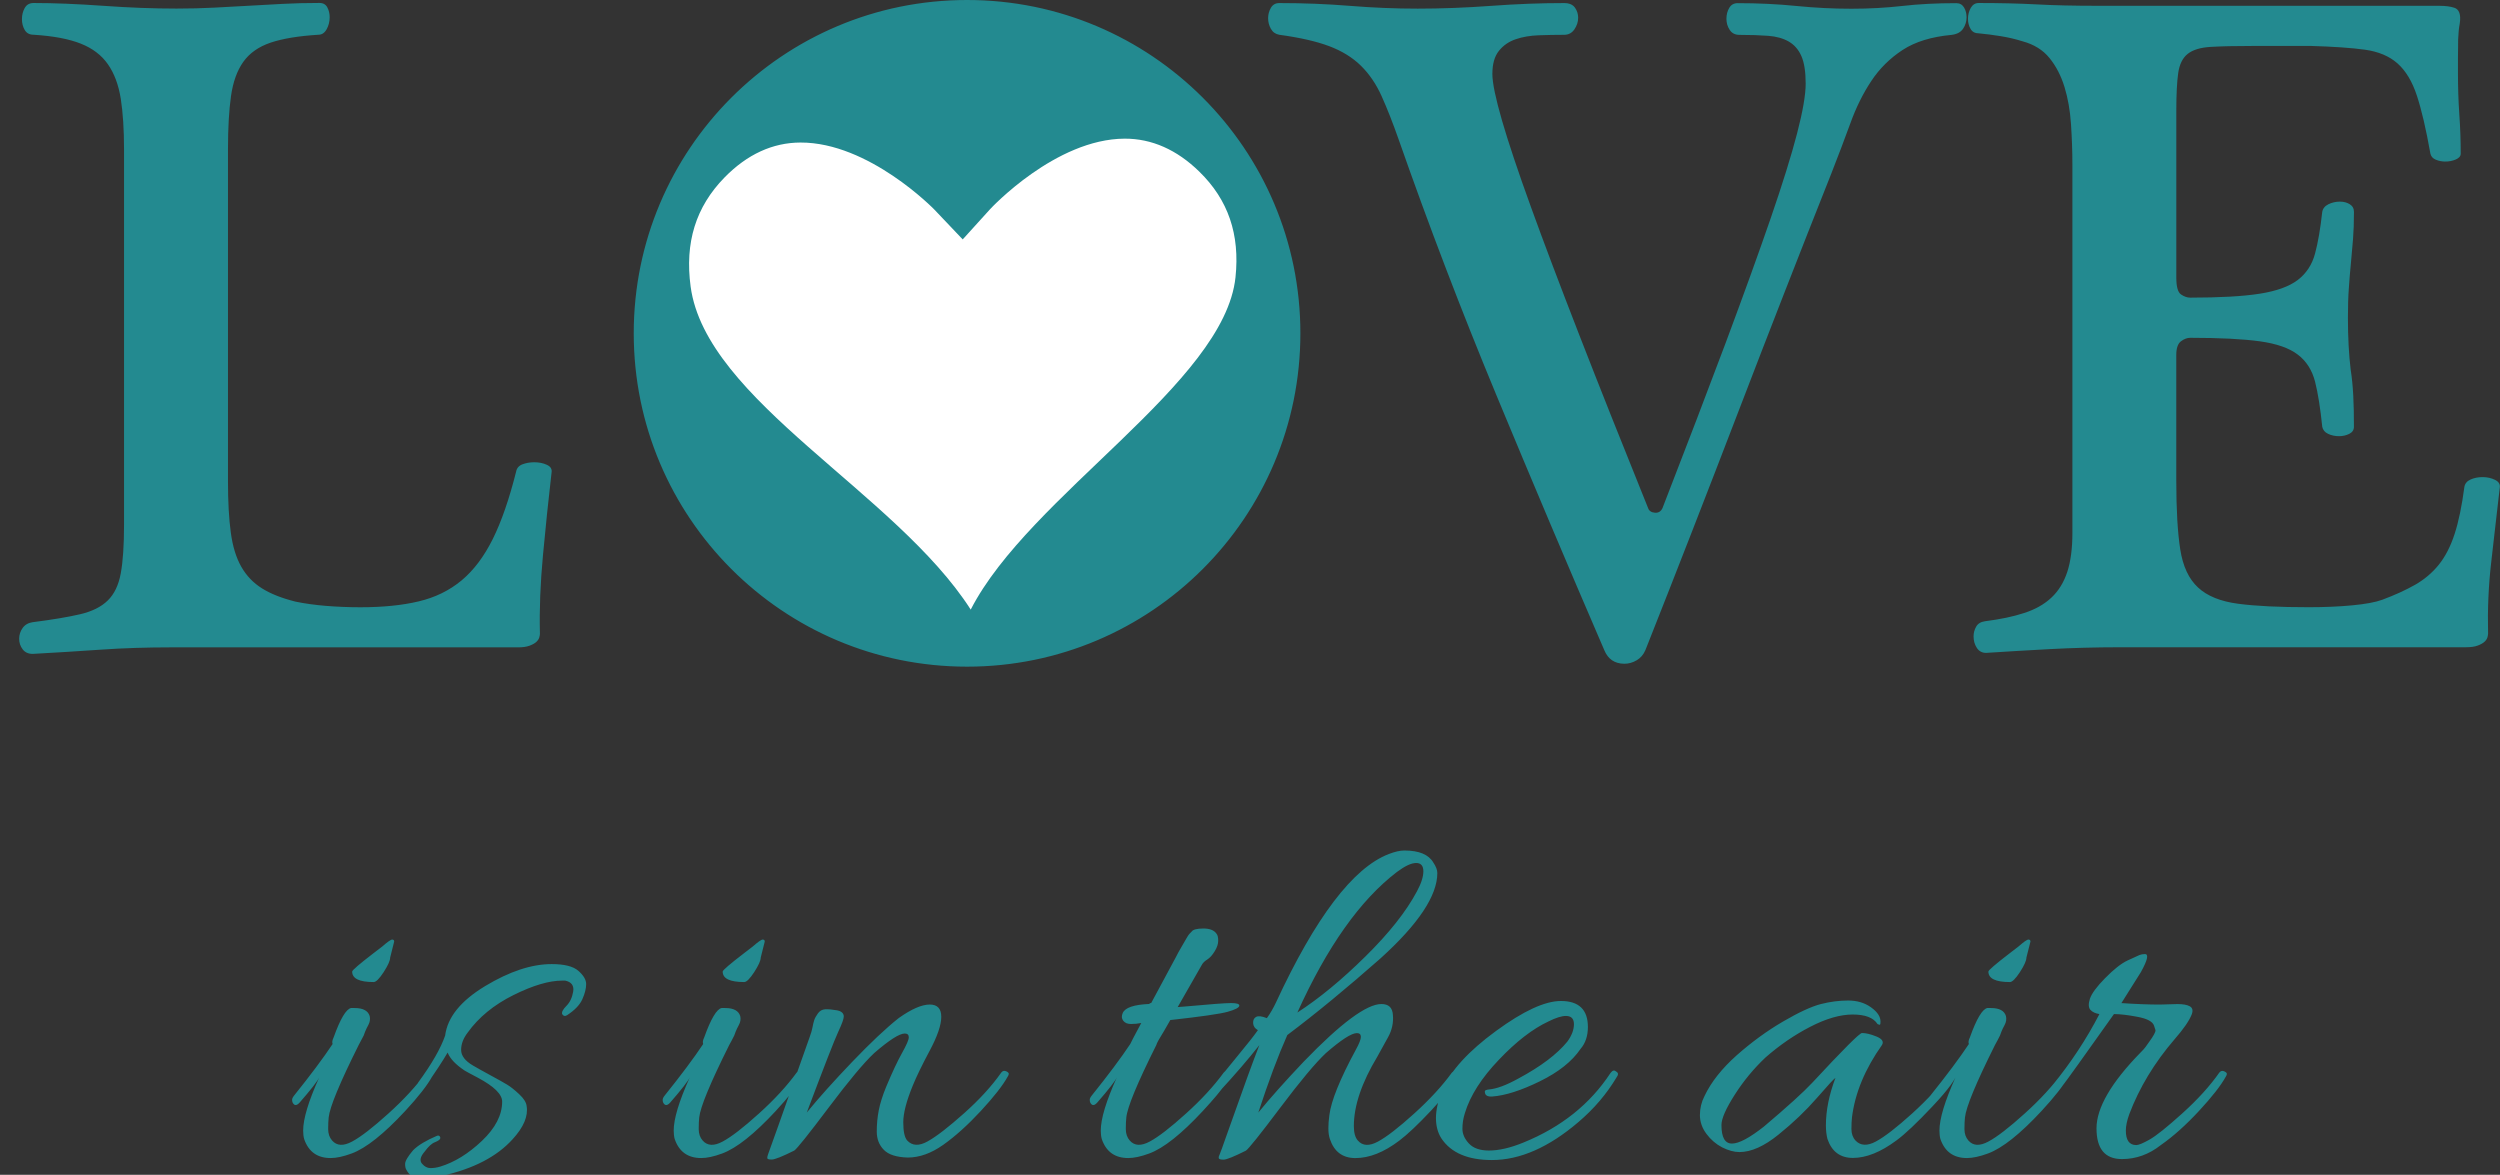 <svg xmlns="http://www.w3.org/2000/svg" xmlns:xlink="http://www.w3.org/1999/xlink" version="1.1" id="7535793970" x="0px" y="0px" width="100%" height="100%" viewBox="-0.79 0 79.876 37.535" enable-background="new -0.79 0 79.876 37.535" xml:space="preserve" preserveAspectRatio="none" class="element svg-element">
    <rect x="-0.79" y="0" width="79.876" height="37.535" fill="#333333" stroke="none"/>
    <path fill="#F2F2F2" d="M3.173,4.774c0-0.636-0.035-1.174-0.104-1.617c-0.07-0.441-0.206-0.81-0.41-1.102  C2.456,1.763,2.165,1.542,1.788,1.393C1.41,1.244,0.909,1.149,0.283,1.11C0.154,1.11,0.06,1.06,0,0.958  C-0.059,0.857-0.089,0.742-0.089,0.61c0-0.132,0.03-0.249,0.089-0.355c0.06-0.106,0.154-0.159,0.283-0.159  c0.646,0,1.385,0.03,2.22,0.089c0.832,0.06,1.614,0.089,2.346,0.089c0.425,0,0.826-0.01,1.202-0.03c0.375-0.02,0.743-0.04,1.1-0.06  c0.358-0.02,0.72-0.04,1.088-0.06c0.367-0.02,0.76-0.03,1.177-0.03c0.119,0,0.204,0.048,0.253,0.144  c0.05,0.096,0.074,0.2,0.074,0.31c0,0.141-0.032,0.27-0.096,0.385C9.581,1.052,9.494,1.11,9.385,1.11  C8.749,1.149,8.24,1.234,7.857,1.362c-0.382,0.13-0.672,0.333-0.871,0.611c-0.199,0.278-0.33,0.642-0.395,1.094  c-0.064,0.452-0.097,1.02-0.097,1.704v10.612c0,0.646,0.03,1.188,0.09,1.63c0.059,0.442,0.171,0.806,0.335,1.094  s0.385,0.519,0.663,0.692c0.278,0.174,0.636,0.315,1.073,0.424c0.288,0.06,0.608,0.104,0.96,0.134  c0.353,0.029,0.723,0.045,1.11,0.045c0.715,0,1.336-0.062,1.862-0.188c0.527-0.124,0.983-0.348,1.371-0.67  c0.387-0.323,0.72-0.765,0.998-1.326c0.278-0.561,0.526-1.279,0.745-2.152c0.02-0.109,0.086-0.187,0.201-0.231  c0.114-0.044,0.241-0.066,0.38-0.066c0.148,0,0.283,0.027,0.402,0.082s0.168,0.136,0.149,0.246c-0.1,0.864-0.191,1.746-0.275,2.644  c-0.084,0.898-0.117,1.734-0.097,2.51c0,0.029-0.007,0.068-0.022,0.119c-0.015,0.05-0.047,0.097-0.097,0.143  c-0.049,0.043-0.122,0.084-0.216,0.118c-0.094,0.035-0.216,0.052-0.365,0.052H4.701c-0.801,0-1.564,0.024-2.288,0.075  c-0.725,0.05-1.444,0.095-2.159,0.134c-0.139,0-0.246-0.049-0.32-0.146c-0.074-0.097-0.112-0.21-0.112-0.338  c0-0.126,0.038-0.242,0.112-0.345c0.074-0.103,0.181-0.164,0.32-0.184c0.625-0.079,1.129-0.164,1.512-0.253  c0.382-0.089,0.678-0.235,0.886-0.44C2.86,18.985,3,18.695,3.069,18.316c0.069-0.377,0.104-0.894,0.104-1.549V4.804V4.774z   M50.467,20.771c-1.182-2.738-2.33-5.455-3.448-8.148c-1.117-2.694-2.158-5.416-3.121-8.165c-0.188-0.536-0.37-0.997-0.544-1.384  c-0.173-0.386-0.395-0.711-0.662-0.974c-0.268-0.263-0.605-0.471-1.013-0.625c-0.408-0.153-0.938-0.275-1.595-0.364  c-0.119-0.021-0.208-0.083-0.268-0.189s-0.089-0.219-0.089-0.34s0.03-0.232,0.089-0.333s0.149-0.151,0.268-0.151  c0.775,0,1.527,0.03,2.258,0.089c0.729,0.059,1.451,0.089,2.166,0.089c0.755,0,1.537-0.03,2.347-0.089  c0.81-0.06,1.586-0.089,2.331-0.089c0.159,0,0.273,0.048,0.343,0.144c0.069,0.096,0.104,0.204,0.104,0.326  c0,0.131-0.041,0.254-0.12,0.37c-0.08,0.116-0.188,0.174-0.328,0.174c-0.269,0-0.539,0.005-0.812,0.015  c-0.273,0.01-0.52,0.052-0.737,0.127c-0.218,0.074-0.397,0.198-0.536,0.372s-0.208,0.419-0.208,0.737  c0,0.565,0.409,1.979,1.229,4.241c0.818,2.262,2.067,5.471,3.746,9.628c0.029,0.089,0.102,0.139,0.215,0.149  c0.114,0.01,0.196-0.039,0.246-0.149c0.774-1.994,1.447-3.755,2.02-5.283c0.57-1.528,1.047-2.847,1.43-3.958  c0.383-1.111,0.666-2.021,0.85-2.73s0.274-1.238,0.274-1.585c0-0.377-0.044-0.669-0.134-0.877c-0.089-0.209-0.225-0.365-0.402-0.469  c-0.179-0.104-0.398-0.166-0.662-0.186s-0.568-0.03-0.916-0.03c-0.141,0-0.244-0.053-0.313-0.159C54.404,0.849,54.37,0.73,54.37,0.6  c0-0.131,0.03-0.247,0.09-0.348s0.148-0.151,0.269-0.151c0.655,0,1.278,0.03,1.869,0.089s1.179,0.089,1.765,0.089  c0.566,0,1.11-0.03,1.631-0.089c0.521-0.06,1.096-0.089,1.721-0.089c0.108,0,0.19,0.045,0.246,0.136  c0.055,0.091,0.082,0.196,0.082,0.317c0,0.131-0.037,0.252-0.111,0.363c-0.075,0.111-0.196,0.176-0.365,0.197  c-0.646,0.06-1.169,0.221-1.57,0.484c-0.402,0.263-0.736,0.593-0.998,0.99c-0.264,0.396-0.488,0.848-0.67,1.354  c-0.185,0.506-0.386,1.037-0.604,1.593c-1.013,2.55-2.003,5.088-2.972,7.613s-1.959,5.069-2.973,7.627  c-0.061,0.14-0.15,0.246-0.275,0.32s-0.256,0.112-0.396,0.112C50.799,21.205,50.586,21.061,50.467,20.771z M77.161,0.186  c0.18,0,0.334,0.02,0.461,0.06c0.159,0.05,0.219,0.214,0.18,0.492c-0.03,0.159-0.047,0.333-0.053,0.521  c-0.004,0.188-0.006,0.387-0.006,0.596v0.492c0,0.447,0.014,0.881,0.043,1.303c0.03,0.422,0.045,0.842,0.045,1.259  c0,0.08-0.053,0.142-0.156,0.186c-0.104,0.045-0.217,0.067-0.336,0.067c-0.108,0-0.211-0.02-0.305-0.06  c-0.095-0.039-0.152-0.104-0.172-0.193c-0.139-0.785-0.283-1.402-0.432-1.854c-0.149-0.452-0.355-0.794-0.618-1.028  c-0.263-0.233-0.61-0.379-1.042-0.439c-0.434-0.06-1.006-0.099-1.721-0.12h-1.834c-0.584,0-1.041,0.01-1.369,0.03  C69.52,1.517,69.273,1.591,69.11,1.72c-0.164,0.129-0.266,0.335-0.306,0.618c-0.04,0.283-0.06,0.683-0.06,1.199V8.87  c0,0.288,0.049,0.467,0.148,0.536c0.1,0.069,0.199,0.104,0.298,0.104c0.944,0,1.685-0.042,2.22-0.126  c0.536-0.084,0.941-0.231,1.215-0.439c0.272-0.208,0.457-0.489,0.551-0.842c0.095-0.352,0.172-0.797,0.23-1.333  c0.02-0.109,0.088-0.191,0.201-0.246c0.114-0.055,0.234-0.082,0.365-0.082c0.119,0,0.223,0.027,0.312,0.082S74.42,6.66,74.42,6.77  c0,0.328-0.01,0.618-0.03,0.872s-0.042,0.507-0.067,0.76c-0.025,0.253-0.047,0.519-0.066,0.796c-0.021,0.278-0.03,0.596-0.03,0.954  c0,0.625,0.03,1.182,0.089,1.668c0.04,0.248,0.066,0.524,0.082,0.827s0.021,0.633,0.021,0.991c0,0.099-0.049,0.173-0.147,0.223  c-0.101,0.05-0.209,0.075-0.328,0.075c-0.129,0-0.246-0.024-0.351-0.075c-0.104-0.049-0.166-0.124-0.186-0.223  c-0.061-0.596-0.137-1.078-0.23-1.445c-0.096-0.368-0.278-0.656-0.553-0.864c-0.272-0.208-0.678-0.35-1.213-0.424  c-0.537-0.074-1.277-0.112-2.221-0.112c-0.1,0-0.197,0.037-0.298,0.112c-0.099,0.075-0.149,0.221-0.149,0.438v4.007  c0,0.934,0.043,1.668,0.127,2.205c0.084,0.537,0.272,0.941,0.566,1.214c0.293,0.274,0.721,0.447,1.281,0.521  c0.561,0.075,1.312,0.111,2.256,0.111c0.507,0,0.971-0.02,1.393-0.06s0.742-0.099,0.961-0.179c0.397-0.149,0.745-0.307,1.043-0.476  c0.297-0.169,0.551-0.383,0.76-0.642c0.207-0.258,0.377-0.586,0.506-0.983s0.232-0.898,0.312-1.504  c0.02-0.109,0.086-0.188,0.201-0.238c0.114-0.05,0.24-0.075,0.379-0.075c0.148,0,0.283,0.03,0.402,0.089  c0.119,0.06,0.168,0.145,0.148,0.253c-0.1,0.864-0.191,1.664-0.275,2.398c-0.084,0.735-0.117,1.489-0.098,2.264  c0,0.029-0.008,0.068-0.021,0.119c-0.016,0.05-0.047,0.097-0.098,0.142c-0.049,0.044-0.121,0.084-0.215,0.119  c-0.096,0.035-0.217,0.052-0.365,0.052H66.942c-0.773,0-1.531,0.021-2.271,0.061c-0.739,0.04-1.407,0.08-2.004,0.119  c-0.129,0-0.229-0.053-0.297-0.161c-0.07-0.107-0.104-0.229-0.104-0.367c0-0.108,0.027-0.21,0.082-0.308  c0.054-0.099,0.15-0.157,0.29-0.176c0.478-0.061,0.892-0.146,1.243-0.262c0.353-0.113,0.644-0.277,0.873-0.492  c0.228-0.213,0.396-0.488,0.506-0.82c0.109-0.333,0.164-0.748,0.164-1.245V5.284c0-0.447-0.016-0.887-0.045-1.319  c-0.028-0.432-0.098-0.827-0.207-1.185c-0.11-0.358-0.269-0.666-0.478-0.924c-0.208-0.258-0.497-0.438-0.864-0.537  c-0.219-0.069-0.451-0.124-0.699-0.164c-0.248-0.04-0.481-0.07-0.7-0.09c-0.119,0-0.206-0.047-0.261-0.142  c-0.055-0.095-0.082-0.201-0.082-0.32c0-0.129,0.029-0.246,0.089-0.351c0.06-0.104,0.144-0.156,0.253-0.156  c0.675,0,1.292,0.015,1.847,0.044c0.546,0.03,1.192,0.045,1.937,0.045L77.161,0.186L77.161,0.186z M30.108,0  c5.882,0,10.65,4.768,10.65,10.65S35.99,21.3,30.108,21.3s-10.65-4.768-10.65-10.65S24.226,0,30.108,0z" style="fill: rgba(28, 177, 186, 0.69);"></path>
    <path fill="#F21D2F" d="M30.225,19.477c-2.403-3.75-8.456-6.674-8.949-10.319c-0.189-1.405,0.161-2.546,1.086-3.491  c0.721-0.736,1.535-1.11,2.422-1.113c2.189-0.008,4.265,2.127,4.286,2.149l0.899,0.946l0.88-0.971  c0.019-0.021,2.086-2.241,4.294-2.248c0.865-0.003,1.668,0.352,2.387,1.055c0.922,0.9,1.299,2.003,1.155,3.372  C38.331,12.248,32.093,15.829,30.225,19.477z" style="fill: rgb(255, 255, 255);"></path>
    <path fill="#F2E4E6" d="M10.542,32.207c0.267,0,0.426,0.086,0.48,0.256c0.021,0.096,0.008,0.189-0.041,0.28  c-0.048,0.09-0.083,0.162-0.104,0.216c-0.021,0.053-0.037,0.096-0.047,0.127c-0.053,0.105-0.107,0.208-0.16,0.303  c-0.607,1.215-0.926,1.987-0.959,2.317c-0.01,0.096-0.016,0.218-0.016,0.367s0.042,0.271,0.127,0.368  c0.149,0.17,0.362,0.181,0.639,0.031c0.277-0.148,0.663-0.447,1.159-0.895c0.495-0.447,0.897-0.885,1.207-1.311  c0.042-0.054,0.09-0.065,0.144-0.041c0.054,0.027,0.08,0.054,0.08,0.08s-0.011,0.057-0.032,0.088  c-0.16,0.289-0.448,0.655-0.863,1.104c-0.682,0.734-1.252,1.188-1.71,1.357C10.179,36.953,9.956,37,9.775,37  c-0.427,0-0.708-0.202-0.847-0.607c-0.021-0.074-0.032-0.164-0.032-0.271c0-0.373,0.17-0.938,0.511-1.694  c-0.053,0.117-0.261,0.383-0.623,0.799c-0.096,0.106-0.17,0.106-0.224,0c-0.011-0.021-0.017-0.051-0.017-0.088  s0.021-0.082,0.064-0.136c0.521-0.649,0.932-1.198,1.23-1.646c-0.021-0.053-0.011-0.123,0.032-0.209  c0.213-0.596,0.4-0.909,0.559-0.942C10.461,32.207,10.499,32.207,10.542,32.207z M11.804,30.083l-0.128,0.511  c0,0.098-0.069,0.25-0.207,0.465c-0.139,0.213-0.245,0.318-0.32,0.318c-0.458,0-0.687-0.111-0.687-0.335  c0-0.042,0.229-0.239,0.687-0.591l0.272-0.208c0.17-0.149,0.277-0.224,0.32-0.224C11.783,30.02,11.804,30.04,11.804,30.083z   M12.779,36.793c-0.139,0.16-0.168,0.288-0.088,0.384c0.08,0.095,0.17,0.144,0.271,0.144c0.102,0,0.206-0.016,0.312-0.047  c0.458-0.139,0.902-0.414,1.334-0.823c0.431-0.41,0.646-0.828,0.646-1.255c0-0.233-0.261-0.489-0.783-0.766  c-0.245-0.129-0.383-0.203-0.416-0.225c-0.287-0.191-0.469-0.383-0.543-0.575c-0.149,0.255-0.389,0.623-0.719,1.103  c-0.074,0.084-0.144,0.104-0.208,0.056c-0.064-0.047-0.07-0.114-0.016-0.2c0.437-0.596,0.724-1.097,0.863-1.501  c0.075-0.586,0.5-1.112,1.278-1.582c0.778-0.469,1.486-0.703,2.125-0.703c0.405,0,0.69,0.071,0.855,0.216s0.248,0.285,0.248,0.424  s-0.04,0.299-0.12,0.479c-0.08,0.182-0.242,0.352-0.487,0.512c-0.064,0.043-0.118,0.032-0.16-0.033  c-0.021-0.062,0.024-0.15,0.136-0.263c0.112-0.112,0.184-0.264,0.216-0.456c0.032-0.19-0.054-0.309-0.256-0.351  c-0.032,0-0.064,0-0.096,0c-0.416,0-0.934,0.153-1.558,0.463c-0.623,0.31-1.11,0.709-1.462,1.199  c-0.138,0.181-0.208,0.364-0.208,0.551s0.127,0.354,0.384,0.503c0.106,0.062,0.288,0.165,0.543,0.303  c0.255,0.139,0.437,0.239,0.543,0.305c0.106,0.063,0.234,0.164,0.384,0.304c0.149,0.139,0.229,0.267,0.239,0.383  c0.053,0.32-0.096,0.672-0.447,1.056c-0.501,0.554-1.247,0.942-2.237,1.166c-0.224,0.054-0.451,0.08-0.679,0.08  c-0.229,0-0.386-0.084-0.472-0.256c-0.032-0.043-0.048-0.109-0.048-0.199c0-0.091,0.085-0.236,0.256-0.439  c0.16-0.16,0.416-0.314,0.767-0.463c0.032-0.01,0.059-0.006,0.08,0.016s0.027,0.049,0.016,0.08c-0.011,0.032-0.067,0.07-0.167,0.112  C13.005,36.532,12.896,36.633,12.779,36.793z M22.381,32.207c0.267,0,0.426,0.086,0.48,0.256c0.021,0.096,0.008,0.189-0.041,0.28  c-0.048,0.09-0.083,0.162-0.104,0.216c-0.021,0.053-0.037,0.096-0.047,0.127c-0.053,0.105-0.106,0.208-0.16,0.303  c-0.607,1.215-0.926,1.987-0.959,2.317c-0.01,0.096-0.016,0.218-0.016,0.367s0.042,0.271,0.127,0.368  c0.15,0.17,0.362,0.181,0.639,0.031c0.277-0.148,0.664-0.447,1.159-0.895c0.496-0.447,0.897-0.885,1.207-1.311  c0.042-0.054,0.09-0.065,0.144-0.041c0.053,0.027,0.08,0.054,0.08,0.08s-0.011,0.057-0.032,0.088  c-0.16,0.289-0.448,0.655-0.863,1.104c-0.682,0.734-1.252,1.188-1.71,1.357C22.018,36.953,21.795,37,21.614,37  c-0.426,0-0.708-0.202-0.847-0.607c-0.021-0.074-0.032-0.164-0.032-0.271c0-0.373,0.17-0.938,0.511-1.694  c-0.054,0.117-0.261,0.383-0.623,0.799c-0.096,0.106-0.17,0.106-0.224,0c-0.011-0.021-0.016-0.051-0.016-0.088  s0.021-0.082,0.064-0.136c0.521-0.649,0.932-1.198,1.23-1.646c-0.021-0.053-0.011-0.123,0.032-0.209  c0.213-0.596,0.4-0.909,0.559-0.942C22.301,32.207,22.339,32.207,22.381,32.207z M23.644,30.083l-0.128,0.511  c0,0.098-0.07,0.25-0.208,0.465c-0.139,0.213-0.245,0.318-0.32,0.318c-0.458,0-0.688-0.111-0.688-0.335  c0-0.042,0.229-0.239,0.688-0.591l0.271-0.208c0.17-0.149,0.277-0.224,0.32-0.224S23.644,30.04,23.644,30.083z M28.917,32.095  c0.245,0,0.367,0.132,0.367,0.392c0,0.262-0.123,0.621-0.367,1.078c-0.245,0.459-0.426,0.832-0.543,1.119  c-0.202,0.49-0.304,0.883-0.304,1.174c0,0.293,0.042,0.488,0.128,0.584c0.16,0.17,0.378,0.179,0.655,0.023  c0.277-0.154,0.663-0.453,1.159-0.895c0.496-0.442,0.892-0.877,1.19-1.303c0.042-0.054,0.093-0.065,0.152-0.041  c0.058,0.027,0.087,0.054,0.087,0.08s-0.011,0.057-0.032,0.088c-0.16,0.289-0.448,0.655-0.863,1.104  c-0.415,0.447-0.814,0.807-1.198,1.079c-0.384,0.272-0.761,0.407-1.135,0.407c-0.362-0.01-0.618-0.094-0.766-0.248  c-0.15-0.153-0.224-0.348-0.224-0.582s0.021-0.461,0.064-0.68c0.042-0.218,0.122-0.472,0.24-0.759  c0.192-0.458,0.36-0.815,0.503-1.071c0.143-0.256,0.216-0.422,0.216-0.502s-0.043-0.121-0.128-0.121  c-0.17,0-0.496,0.209-0.975,0.623c-0.331,0.31-0.818,0.894-1.462,1.75c-0.645,0.857-1.009,1.312-1.094,1.367  c-0.384,0.192-0.624,0.287-0.719,0.287c-0.096,0-0.144-0.016-0.144-0.048s0.01-0.078,0.032-0.136  c0.021-0.059,0.125-0.348,0.312-0.87c0.186-0.522,0.389-1.095,0.607-1.718c0.218-0.623,0.351-1,0.399-1.127  c0.048-0.127,0.08-0.237,0.096-0.327c0.016-0.091,0.035-0.167,0.056-0.232c0.021-0.063,0.061-0.136,0.12-0.216  c0.059-0.08,0.136-0.122,0.231-0.127c0.096-0.005,0.218,0.005,0.368,0.032c0.149,0.026,0.224,0.094,0.224,0.2  c0,0.074-0.059,0.236-0.176,0.487c-0.117,0.25-0.453,1.11-1.006,2.58c0.383-0.469,0.868-1.009,1.454-1.622  c0.586-0.611,1.081-1.078,1.486-1.398C28.331,32.24,28.662,32.095,28.917,32.095z M37.049,32.16c0.82-0.075,1.318-0.112,1.494-0.112  c0.175,0,0.264,0.027,0.264,0.08c0,0.063-0.125,0.13-0.375,0.2c-0.25,0.068-0.86,0.156-1.83,0.263  c-0.053,0.097-0.117,0.208-0.192,0.335c-0.16,0.256-0.245,0.41-0.255,0.463c-0.607,1.215-0.927,1.987-0.959,2.317  c-0.011,0.096-0.016,0.218-0.016,0.367s0.042,0.272,0.127,0.368c0.149,0.17,0.362,0.181,0.639,0.031  c0.277-0.148,0.663-0.447,1.158-0.895c0.496-0.447,0.897-0.885,1.207-1.311c0.042-0.054,0.096-0.063,0.159-0.031  c0.16,0.074-0.117,0.494-0.83,1.262c-0.682,0.734-1.252,1.188-1.71,1.357C35.663,36.953,35.44,37,35.259,37  c-0.427,0-0.709-0.202-0.847-0.607c-0.021-0.074-0.032-0.164-0.032-0.271c0-0.373,0.17-0.938,0.511-1.694  c-0.053,0.117-0.261,0.383-0.623,0.799c-0.095,0.106-0.17,0.106-0.224,0c-0.011-0.021-0.016-0.051-0.016-0.088  s0.021-0.082,0.064-0.136c0.521-0.649,0.932-1.198,1.23-1.646c0-0.01,0.117-0.234,0.352-0.672c-0.106,0.021-0.216,0.032-0.328,0.032  c-0.112,0-0.194-0.034-0.248-0.104c-0.053-0.069-0.059-0.151-0.016-0.248c0.075-0.171,0.357-0.267,0.847-0.288  c0.01-0.021,0.032-0.032,0.063-0.032l0.799-1.485c0.042-0.086,0.09-0.174,0.144-0.264c0.054-0.09,0.093-0.16,0.12-0.208  c0.027-0.048,0.057-0.098,0.088-0.151c0.032-0.054,0.059-0.09,0.08-0.111s0.042-0.043,0.063-0.064  c0.042-0.063,0.168-0.096,0.375-0.096c0.208,0,0.349,0.059,0.424,0.176c0.032,0.042,0.047,0.114,0.047,0.217  c0,0.101-0.037,0.213-0.112,0.334c-0.074,0.123-0.154,0.211-0.239,0.265c-0.086,0.053-0.144,0.112-0.176,0.176l-0.767,1.342  L37.049,32.16z M43.584,27.286c0.191-0.074,0.356-0.112,0.496-0.112c0.469,0,0.776,0.128,0.926,0.385  c0.086,0.127,0.127,0.238,0.127,0.334c0,0.725-0.606,1.635-1.82,2.732c-1.076,0.948-2.066,1.764-2.973,2.445  c-0.298,0.671-0.606,1.496-0.926,2.476c0.383-0.469,0.868-1.012,1.454-1.63c1.182-1.225,2.008-1.837,2.478-1.837  c0.233,0,0.356,0.116,0.368,0.353c0.021,0.244-0.029,0.479-0.152,0.702s-0.236,0.431-0.344,0.623  c-0.5,0.831-0.752,1.571-0.752,2.222c0,0.213,0.043,0.367,0.129,0.463c0.148,0.17,0.361,0.182,0.639,0.033  c0.277-0.149,0.663-0.447,1.159-0.896s0.897-0.884,1.206-1.31c0.053-0.055,0.104-0.066,0.152-0.041  c0.047,0.026,0.07,0.053,0.07,0.08c0,0.025-0.01,0.056-0.031,0.088c-0.16,0.287-0.447,0.651-0.863,1.095  c-0.416,0.442-0.752,0.759-1.006,0.95c-0.49,0.373-0.959,0.56-1.406,0.56c-0.405,0-0.678-0.202-0.814-0.606  c-0.033-0.097-0.049-0.211-0.049-0.344s0.01-0.273,0.032-0.423c0.053-0.446,0.335-1.146,0.847-2.093  c0.106-0.192,0.159-0.328,0.159-0.407c0-0.08-0.042-0.12-0.127-0.12c-0.171,0-0.501,0.213-0.991,0.639  c-0.33,0.31-0.818,0.894-1.462,1.75c-0.644,0.857-1.009,1.312-1.094,1.367c-0.383,0.192-0.621,0.287-0.711,0.287  c-0.091,0-0.141-0.014-0.152-0.04c-0.011-0.026-0.006-0.062,0.016-0.104c0.021-0.043,0.107-0.277,0.256-0.704  c0.5-1.416,0.841-2.354,1.022-2.812c-0.351,0.448-0.788,0.955-1.31,1.52c-0.085,0.085-0.127,0.066-0.127-0.057  c0-0.121,0.047-0.248,0.144-0.375c0.096-0.127,0.295-0.375,0.599-0.744c0.303-0.366,0.52-0.641,0.647-0.821  c-0.096-0.054-0.147-0.128-0.152-0.224c-0.005-0.097,0.027-0.164,0.096-0.2c0.069-0.038,0.184-0.024,0.343,0.04  c0.107-0.148,0.202-0.314,0.288-0.495C41.241,29.305,42.444,27.723,43.584,27.286z M44.479,28.484  c0.139-0.256,0.208-0.471,0.208-0.647c0-0.175-0.078-0.264-0.231-0.264c-0.154,0-0.359,0.097-0.615,0.288  c-1.172,0.895-2.231,2.392-3.18,4.49c0.692-0.447,1.418-1.045,2.174-1.791C43.59,29.816,44.138,29.124,44.479,28.484z   M49.081,31.982c0.576,0,0.863,0.278,0.863,0.832c0,0.287-0.08,0.521-0.238,0.703c-0.268,0.395-0.699,0.737-1.295,1.03  c-0.597,0.293-1.103,0.455-1.518,0.487c-0.148,0.011-0.229-0.032-0.239-0.127c-0.011-0.042,0.002-0.07,0.04-0.08  c0.037-0.012,0.066-0.018,0.088-0.018c0.245-0.021,0.559-0.138,0.943-0.351c0.714-0.383,1.236-0.776,1.566-1.183  c0.138-0.191,0.207-0.375,0.207-0.551s-0.086-0.264-0.256-0.264c-0.139,0-0.324,0.059-0.559,0.176  c-0.501,0.234-1.029,0.641-1.582,1.223c-0.555,0.58-0.917,1.147-1.086,1.701c-0.055,0.17-0.08,0.338-0.08,0.504  s0.068,0.322,0.208,0.472s0.353,0.224,0.64,0.224c0.319,0,0.688-0.086,1.103-0.256c1.204-0.49,2.131-1.23,2.78-2.221  c0.063-0.085,0.121-0.102,0.176-0.049c0.041,0.021,0.063,0.049,0.063,0.08c0,0.033-0.016,0.069-0.048,0.113  c-0.318,0.532-0.725,1.006-1.214,1.422c-0.948,0.81-1.87,1.215-2.765,1.215c-0.767,0-1.305-0.229-1.613-0.688  c-0.117-0.181-0.176-0.399-0.176-0.655c0-0.255,0.068-0.559,0.207-0.91c0.267-0.607,0.836-1.23,1.709-1.869  S48.57,31.982,49.081,31.982z M54.786,36.809c-0.17,0-0.354-0.051-0.552-0.15c-0.196-0.102-0.364-0.245-0.503-0.432  s-0.208-0.387-0.208-0.6s0.048-0.416,0.146-0.607c0.211-0.447,0.556-0.881,1.029-1.303c0.475-0.42,0.967-0.779,1.479-1.078  c0.511-0.298,0.916-0.484,1.214-0.56s0.588-0.112,0.871-0.112c0.282,0,0.524,0.072,0.727,0.217c0.202,0.144,0.304,0.295,0.304,0.455  c0,0.053-0.004,0.084-0.016,0.096c-0.011,0.011-0.038,0.006-0.08-0.017c-0.128-0.202-0.392-0.304-0.792-0.304  c-0.399,0-0.853,0.131-1.358,0.393c-0.506,0.26-0.981,0.588-1.43,0.981c-0.373,0.353-0.701,0.749-0.982,1.19  c-0.282,0.441-0.424,0.765-0.424,0.967c0,0.395,0.112,0.592,0.336,0.592c0.223,0,0.563-0.182,1.021-0.543  c0.756-0.639,1.273-1.108,1.551-1.407c0.979-1.054,1.506-1.582,1.582-1.582c0.127,0,0.281,0.038,0.463,0.112  s0.239,0.165,0.176,0.271c-0.543,0.768-0.863,1.539-0.959,2.316c-0.01,0.096-0.017,0.218-0.017,0.367  c0,0.148,0.042,0.271,0.128,0.367c0.159,0.17,0.377,0.182,0.654,0.033c0.277-0.149,0.663-0.447,1.159-0.896  c0.495-0.448,0.892-0.884,1.19-1.31c0.041-0.055,0.09-0.066,0.144-0.041c0.054,0.026,0.079,0.051,0.079,0.071  c0,0.16-0.252,0.509-0.758,1.047s-0.893,0.902-1.158,1.095c-0.502,0.373-0.965,0.559-1.391,0.559c-0.404,0-0.677-0.202-0.814-0.607  c-0.032-0.127-0.049-0.271-0.049-0.431c0-0.479,0.103-0.985,0.305-1.519c-0.042,0.021-0.239,0.235-0.591,0.64  c-0.353,0.405-0.759,0.794-1.222,1.167C55.577,36.623,55.159,36.809,54.786,36.809z M62.822,32.207c0.267,0,0.427,0.086,0.479,0.256  c0.021,0.096,0.009,0.189-0.04,0.28c-0.048,0.09-0.083,0.162-0.104,0.216c-0.021,0.053-0.037,0.096-0.047,0.127  c-0.053,0.105-0.105,0.208-0.16,0.303c-0.607,1.215-0.926,1.987-0.959,2.317c-0.01,0.096-0.016,0.218-0.016,0.367  s0.042,0.271,0.127,0.368c0.15,0.17,0.361,0.181,0.639,0.031c0.277-0.148,0.664-0.447,1.159-0.895  c0.496-0.447,0.897-0.885,1.207-1.311c0.042-0.054,0.09-0.065,0.144-0.041c0.054,0.027,0.08,0.054,0.08,0.08  s-0.011,0.057-0.031,0.088c-0.16,0.289-0.448,0.655-0.863,1.104c-0.682,0.734-1.252,1.188-1.71,1.357  C62.459,36.953,62.236,37,62.055,37c-0.426,0-0.708-0.202-0.848-0.607c-0.021-0.074-0.031-0.164-0.031-0.271  c0-0.373,0.17-0.938,0.511-1.694c-0.054,0.117-0.261,0.383-0.623,0.799c-0.097,0.106-0.17,0.106-0.224,0  c-0.012-0.021-0.016-0.051-0.016-0.088s0.021-0.082,0.063-0.136c0.521-0.649,0.932-1.198,1.229-1.646  c-0.021-0.053-0.011-0.123,0.032-0.209c0.213-0.596,0.399-0.909,0.56-0.942C62.743,32.207,62.78,32.207,62.822,32.207z   M64.084,30.083l-0.129,0.511c0,0.098-0.069,0.25-0.207,0.465c-0.14,0.213-0.246,0.318-0.32,0.318c-0.458,0-0.688-0.111-0.688-0.335  c0-0.042,0.229-0.239,0.688-0.591l0.271-0.208c0.17-0.149,0.276-0.224,0.319-0.224C64.063,30.02,64.084,30.04,64.084,30.083z   M67.008,37.033c-0.543,0-0.814-0.327-0.814-0.982c0-0.654,0.469-1.462,1.405-2.42c0.075-0.074,0.128-0.133,0.159-0.176l0.113-0.159  c0.148-0.202,0.217-0.331,0.207-0.384l-0.047-0.145c-0.043-0.127-0.219-0.221-0.527-0.279c-0.31-0.059-0.561-0.088-0.752-0.088  c-0.959,1.353-1.512,2.125-1.662,2.316c-0.148,0.192-0.25,0.271-0.303,0.24c-0.054-0.033-0.08-0.068-0.08-0.111  s0.031-0.106,0.096-0.191c0.574-0.703,1.07-1.454,1.484-2.254c-0.127-0.021-0.224-0.065-0.287-0.135  c-0.063-0.07-0.069-0.187-0.017-0.352c0.054-0.165,0.216-0.387,0.488-0.663s0.508-0.464,0.71-0.56  c0.203-0.096,0.331-0.154,0.384-0.176c0.054-0.021,0.112-0.031,0.177-0.031c0.127,0,0.084,0.191-0.129,0.576l-0.623,0.99  c0.479,0.032,0.889,0.047,1.229,0.047l0.559-0.016c0.181,0,0.313,0.023,0.399,0.072c0.085,0.048,0.105,0.13,0.064,0.248  c-0.076,0.203-0.263,0.475-0.56,0.814c-0.64,0.746-1.119,1.539-1.438,2.381c-0.074,0.202-0.111,0.379-0.111,0.527  c0,0.309,0.111,0.463,0.334,0.463c0.074,0,0.217-0.059,0.424-0.176c0.208-0.117,0.557-0.396,1.047-0.838  c0.49-0.442,0.884-0.876,1.182-1.303c0.043-0.054,0.094-0.065,0.152-0.041c0.059,0.027,0.088,0.054,0.088,0.08  s-0.01,0.057-0.031,0.088c-0.16,0.289-0.447,0.656-0.863,1.104c-0.416,0.448-0.821,0.811-1.215,1.086  C67.872,36.884,67.456,37.033,67.008,37.033z" style="fill: rgba(28, 177, 186, 0.69);"></path>
</svg>